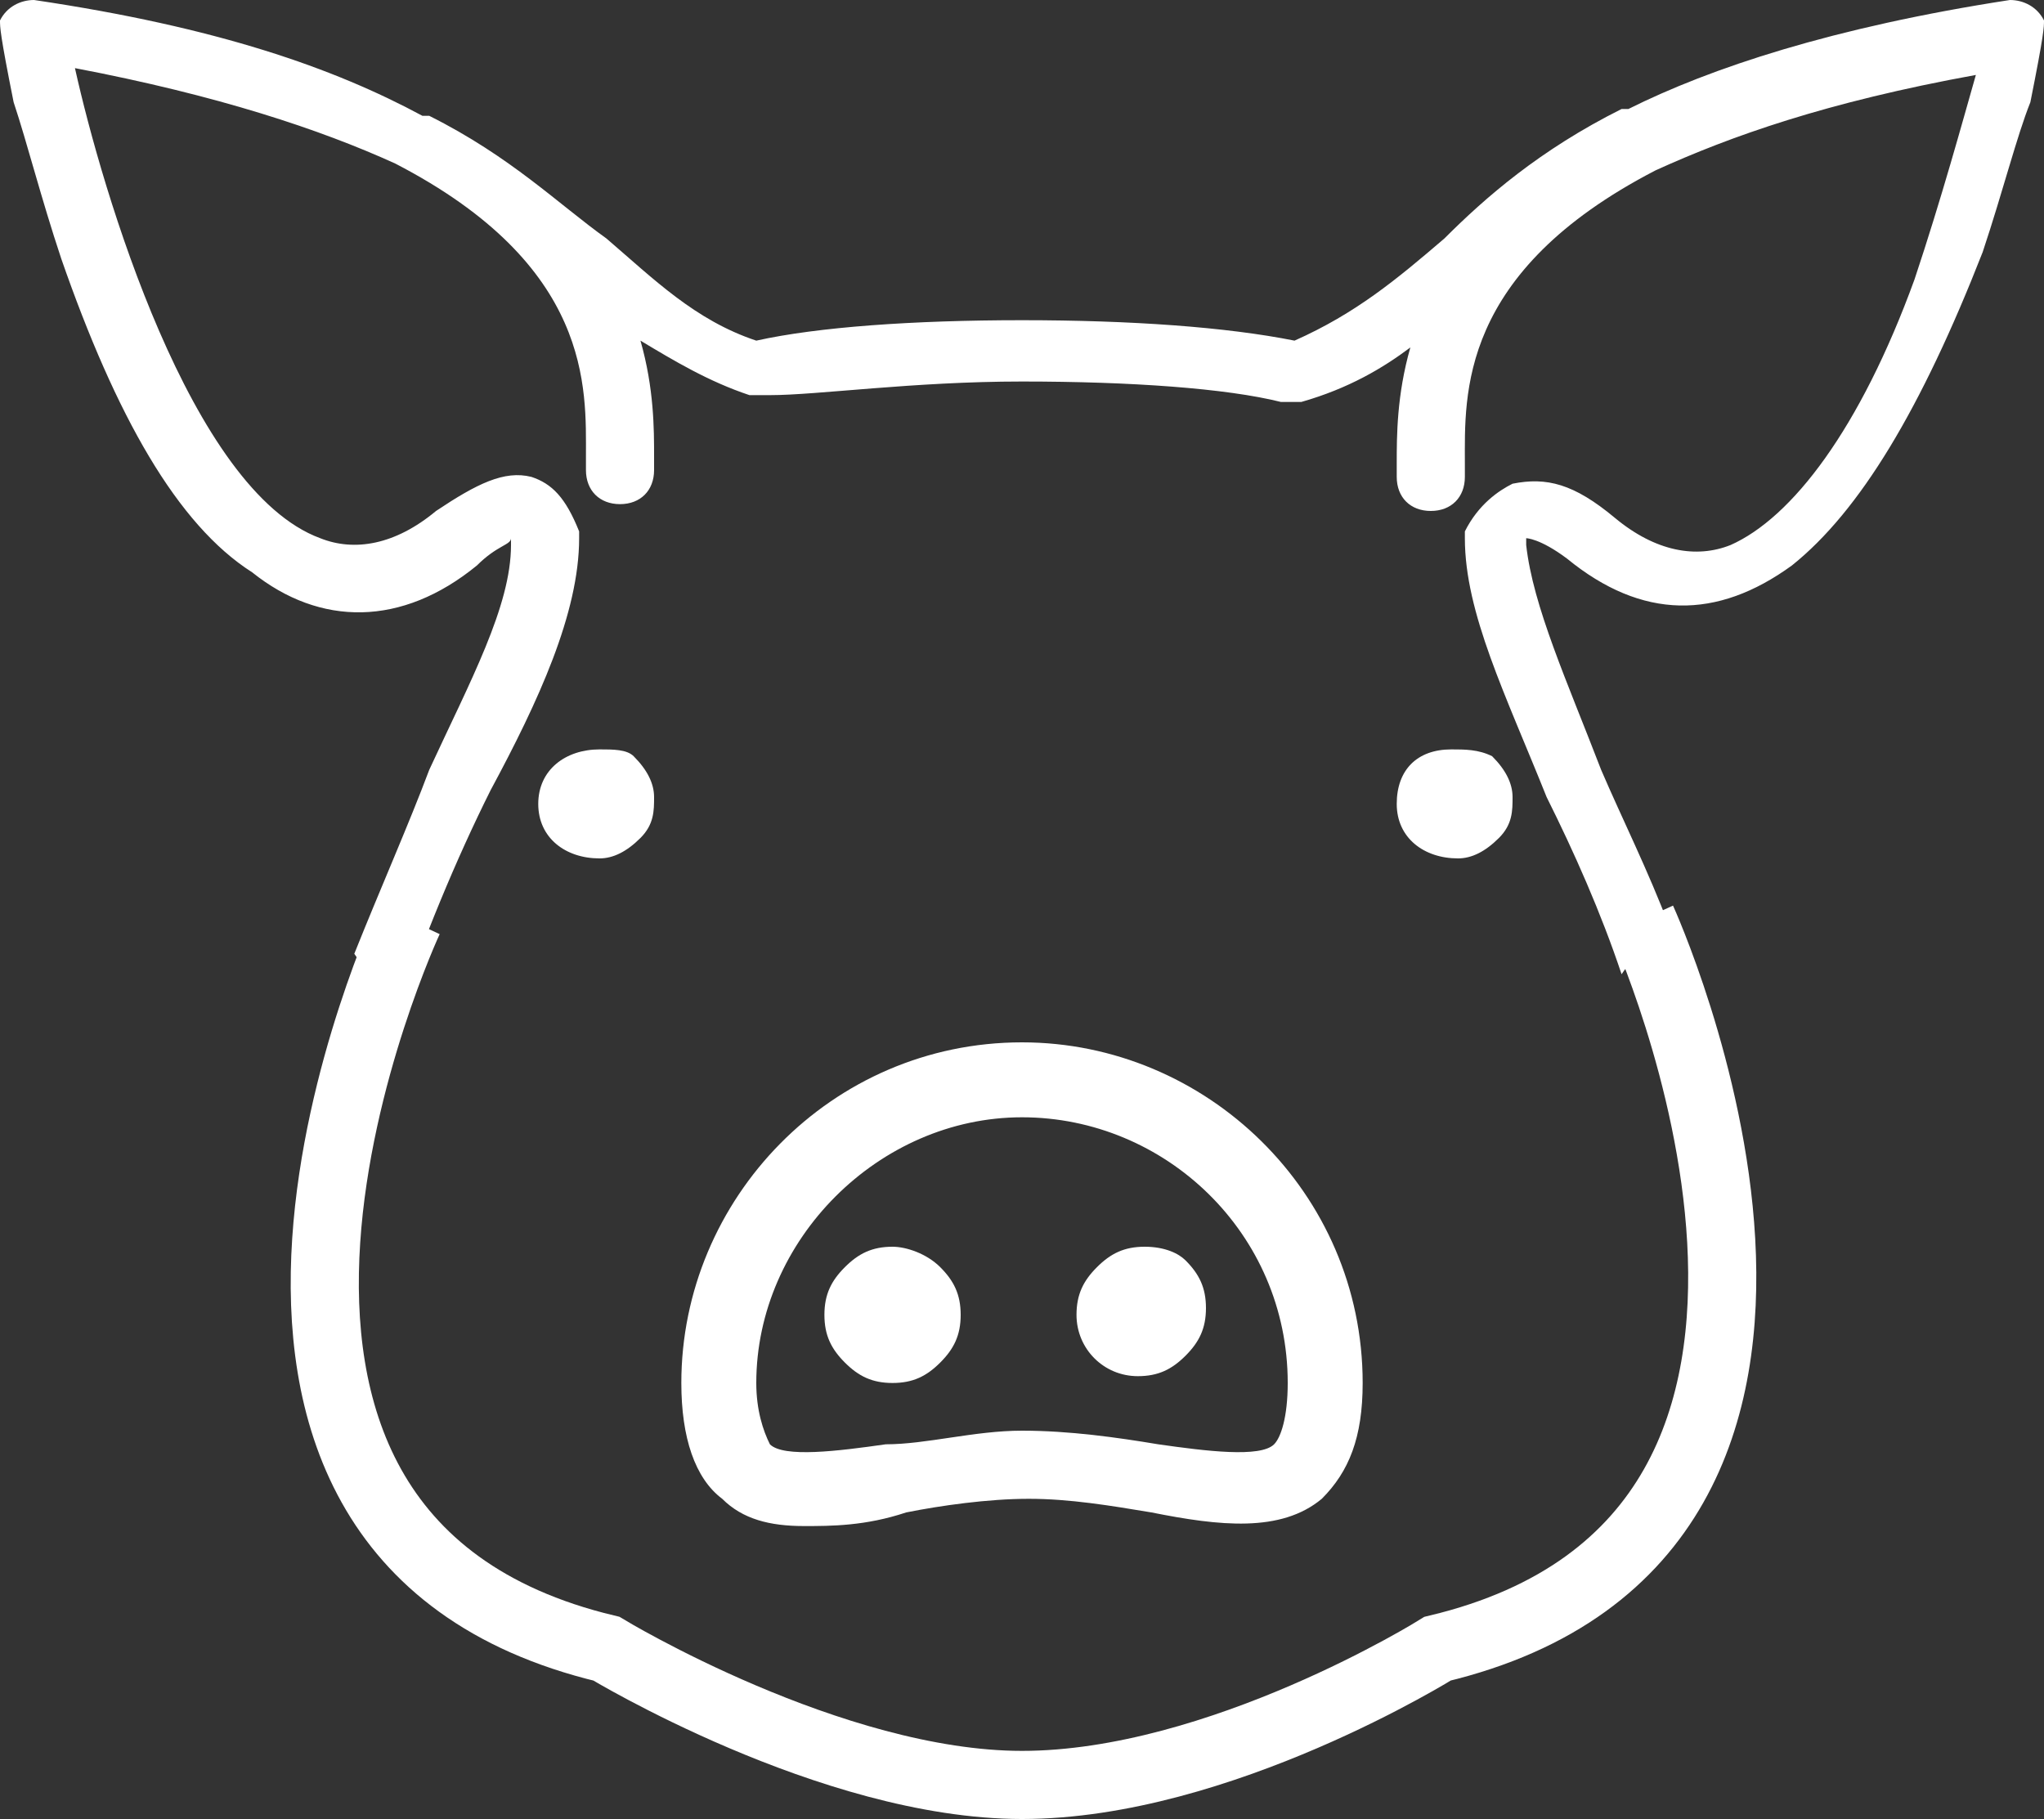 <!-- Generator: Adobe Illustrator 19.1.0, SVG Export Plug-In  -->
<svg version="1.1"
	 xmlns="http://www.w3.org/2000/svg" xmlns:xlink="http://www.w3.org/1999/xlink" xmlns:a="http://ns.adobe.com/AdobeSVGViewerExtensions/3.0/"
	 x="0px" y="0px" width="30px" height="26.7px" viewBox="0 0 30 26.7" enable-background="new 0 0 30 26.7" xml:space="preserve">
<rect x="0" y="0" width="30" height="26.7" fill="#333333" stroke="none"/>
<defs>
</defs>
<g id="XMLID_1_">
	<g id="XMLID_4_">
		<g id="XMLID_11_">
			<g id="XMLID_20_">
				<path id="XMLID_21_" fill="#FFFFFF" d="M20.5,11.8c0,0.5,0.4,0.8,0.9,0.8c0,0,0,0,0,0c0.2,0,0.4-0.1,0.6-0.3
					c0.2-0.2,0.2-0.4,0.2-0.6c0-0.2-0.1-0.4-0.3-0.6C21.7,11,21.5,11,21.3,11C20.8,11,20.5,11.3,20.5,11.8z"/>
			</g>
			<g id="XMLID_18_">
				<path id="XMLID_19_" fill="#FFFFFF" d="M7.9,11.8c0,0.5,0.4,0.8,0.9,0.8c0,0,0,0,0,0c0.2,0,0.4-0.1,0.6-0.3
					c0.2-0.2,0.2-0.4,0.2-0.6c0-0.2-0.1-0.4-0.3-0.6C9.2,11,9,11,8.8,11C8.3,11,7.9,11.3,7.9,11.8z"/>
			</g>
			<g id="XMLID_16_">
				<path id="XMLID_17_" fill="#FFFFFF" d="M13.1,18.3c-0.3,0-0.5,0.1-0.7,0.3s-0.3,0.4-0.3,0.7c0,0.3,0.1,0.5,0.3,0.7
					c0.2,0.2,0.4,0.3,0.7,0.3c0,0,0,0,0,0c0.3,0,0.5-0.1,0.7-0.3s0.3-0.4,0.3-0.7c0-0.3-0.1-0.5-0.3-0.7
					C13.6,18.4,13.3,18.3,13.1,18.3z"/>
			</g>
			<g id="XMLID_14_">
				<path id="XMLID_15_" fill="#FFFFFF" d="M16.8,18.3c-0.3,0-0.5,0.1-0.7,0.3c-0.2,0.2-0.3,0.4-0.3,0.7c0,0.5,0.4,0.9,0.9,0.9
					c0,0,0,0,0,0c0.3,0,0.5-0.1,0.7-0.3c0.2-0.2,0.3-0.4,0.3-0.7c0-0.3-0.1-0.5-0.3-0.7C17.3,18.4,17.1,18.3,16.8,18.3z"/>
			</g>
			<g id="XMLID_12_">
				<path id="XMLID_13_" fill="#FFFFFF" d="M0.9,3.8c0.8,2.3,1.7,3.9,2.8,4.6C4.7,9.2,5.9,9.2,7,8.3C7.3,8,7.5,8,7.5,7.9
					c0,0,0,0,0,0.1c0,0.9-0.6,2-1.2,3.3C6,12.1,5.6,13,5.2,14c0.2,0.3,0.5,0.6,0.6,1c0.4-1.2,0.9-2.4,1.4-3.4
					C7.9,10.3,8.5,9,8.5,7.9c0,0,0-0.1,0-0.1C8.3,7.3,8.1,7.1,7.8,7C7.4,6.9,7,7.1,6.4,7.5C5.8,8,5.2,8.1,4.7,7.9
					C2.8,7.2,1.5,2.8,1.1,1c2.1,0.4,3.6,0.9,4.7,1.4c0,0,0,0,0,0c2.9,1.5,2.8,3.3,2.8,4.3c0,0.1,0,0.1,0,0.2c0,0.3,0.2,0.5,0.5,0.5
					h0c0.3,0,0.5-0.2,0.5-0.5c0-0.1,0-0.1,0-0.2c0-0.4,0-1-0.2-1.7c0.5,0.3,1,0.6,1.6,0.8c0.1,0,0.2,0,0.3,0C12,5.8,13.4,5.6,15,5.6
					c1.6,0,3,0.1,3.8,0.3c0.1,0,0.2,0,0.3,0c0.7-0.2,1.2-0.5,1.6-0.8c-0.2,0.7-0.2,1.3-0.2,1.7c0,0.1,0,0.1,0,0.2
					c0,0.3,0.2,0.5,0.5,0.5h0c0.3,0,0.5-0.2,0.5-0.5c0-0.1,0-0.1,0-0.2c0-1-0.1-2.8,2.8-4.3c0,0,0,0,0,0c1.1-0.5,2.5-1,4.7-1.4
					c-0.2,0.7-0.5,1.8-0.9,3c-0.8,2.2-1.8,3.5-2.7,3.9c-0.5,0.2-1.1,0.1-1.7-0.4c-0.6-0.5-1-0.6-1.5-0.5c-0.2,0.1-0.5,0.3-0.7,0.7
					c0,0,0,0.1,0,0.1c0,1.1,0.6,2.3,1.2,3.8c0.4,0.8,0.8,1.7,1.1,2.6c0.2-0.3,0.5-0.5,0.7-0.7c-0.3-0.8-0.7-1.6-1-2.3
					C23,10,22.5,8.9,22.4,8c0,0,0,0,0-0.1c0,0,0.2,0,0.6,0.3c1.1,0.9,2.2,0.9,3.3,0.1c1-0.8,1.9-2.3,2.8-4.6
					c0.3-0.9,0.5-1.7,0.7-2.2C30,0.5,30,0.4,30,0.3C29.9,0.1,29.7,0,29.5,0c-2.6,0.4-4.4,1-5.6,1.6c0,0,0,0,0,0c0,0-0.1,0-0.1,0
					c-1.2,0.6-2,1.3-2.6,1.9c-0.7,0.6-1.3,1.1-2.2,1.5C18,4.8,16.6,4.7,15,4.7c-1.6,0-3,0.1-3.9,0.3c-0.9-0.3-1.5-0.9-2.2-1.5
					C8.2,3,7.5,2.3,6.3,1.7c0,0-0.1,0-0.1,0c0,0,0,0,0,0C4.9,1,3.2,0.4,0.5,0C0.3,0,0.1,0.1,0,0.3C0,0.4,0,0.5,0.2,1.5
					C0.4,2.1,0.6,2.9,0.9,3.8z"/>
			</g>
		</g>
		<g id="XMLID_9_">
			<ellipse id="XMLID_10_" fill="#FFFFFF" cx="20.9" cy="23.4" rx="0.1" ry="0"/>
		</g>
		<g id="XMLID_5_">
			<path id="XMLID_6_" fill="#FFFFFF" d="M11.8,22.4c-0.5,0-0.9-0.1-1.2-0.4c-0.4-0.3-0.6-0.9-0.6-1.7c0-2.7,2.2-5,5-5
				c2.7,0,5,2.2,5,5c0,0.8-0.2,1.3-0.6,1.7c-0.6,0.5-1.5,0.4-2.5,0.2c-0.6-0.1-1.2-0.2-1.8-0.2c-0.6,0-1.3,0.1-1.8,0.2
				C12.7,22.4,12.2,22.4,11.8,22.4z M15,21c0.7,0,1.4,0.1,2,0.2c0.7,0.1,1.5,0.2,1.7,0c0.1-0.1,0.2-0.4,0.2-0.9
				c0-2.2-1.8-3.9-3.9-3.9s-3.9,1.8-3.9,3.9c0,0.4,0.1,0.7,0.2,0.9c0.2,0.2,1,0.1,1.7,0C13.6,21.2,14.3,21,15,21z"/>
		</g>
	</g>
	<path id="XMLID_3_" fill="none" stroke="#FFFFFF" stroke-miterlimit="10" d="M24.1,13.5c0,0,4.1,9-3,10.7c0,0-3.2,2-6.1,2"/>
	<path id="XMLID_2_" fill="none" stroke="#FFFFFF" stroke-miterlimit="10" d="M6,13.5c0,0-4.2,9,2.9,10.7c0,0,3.3,2,6.1,2"/>
</g>
</svg>